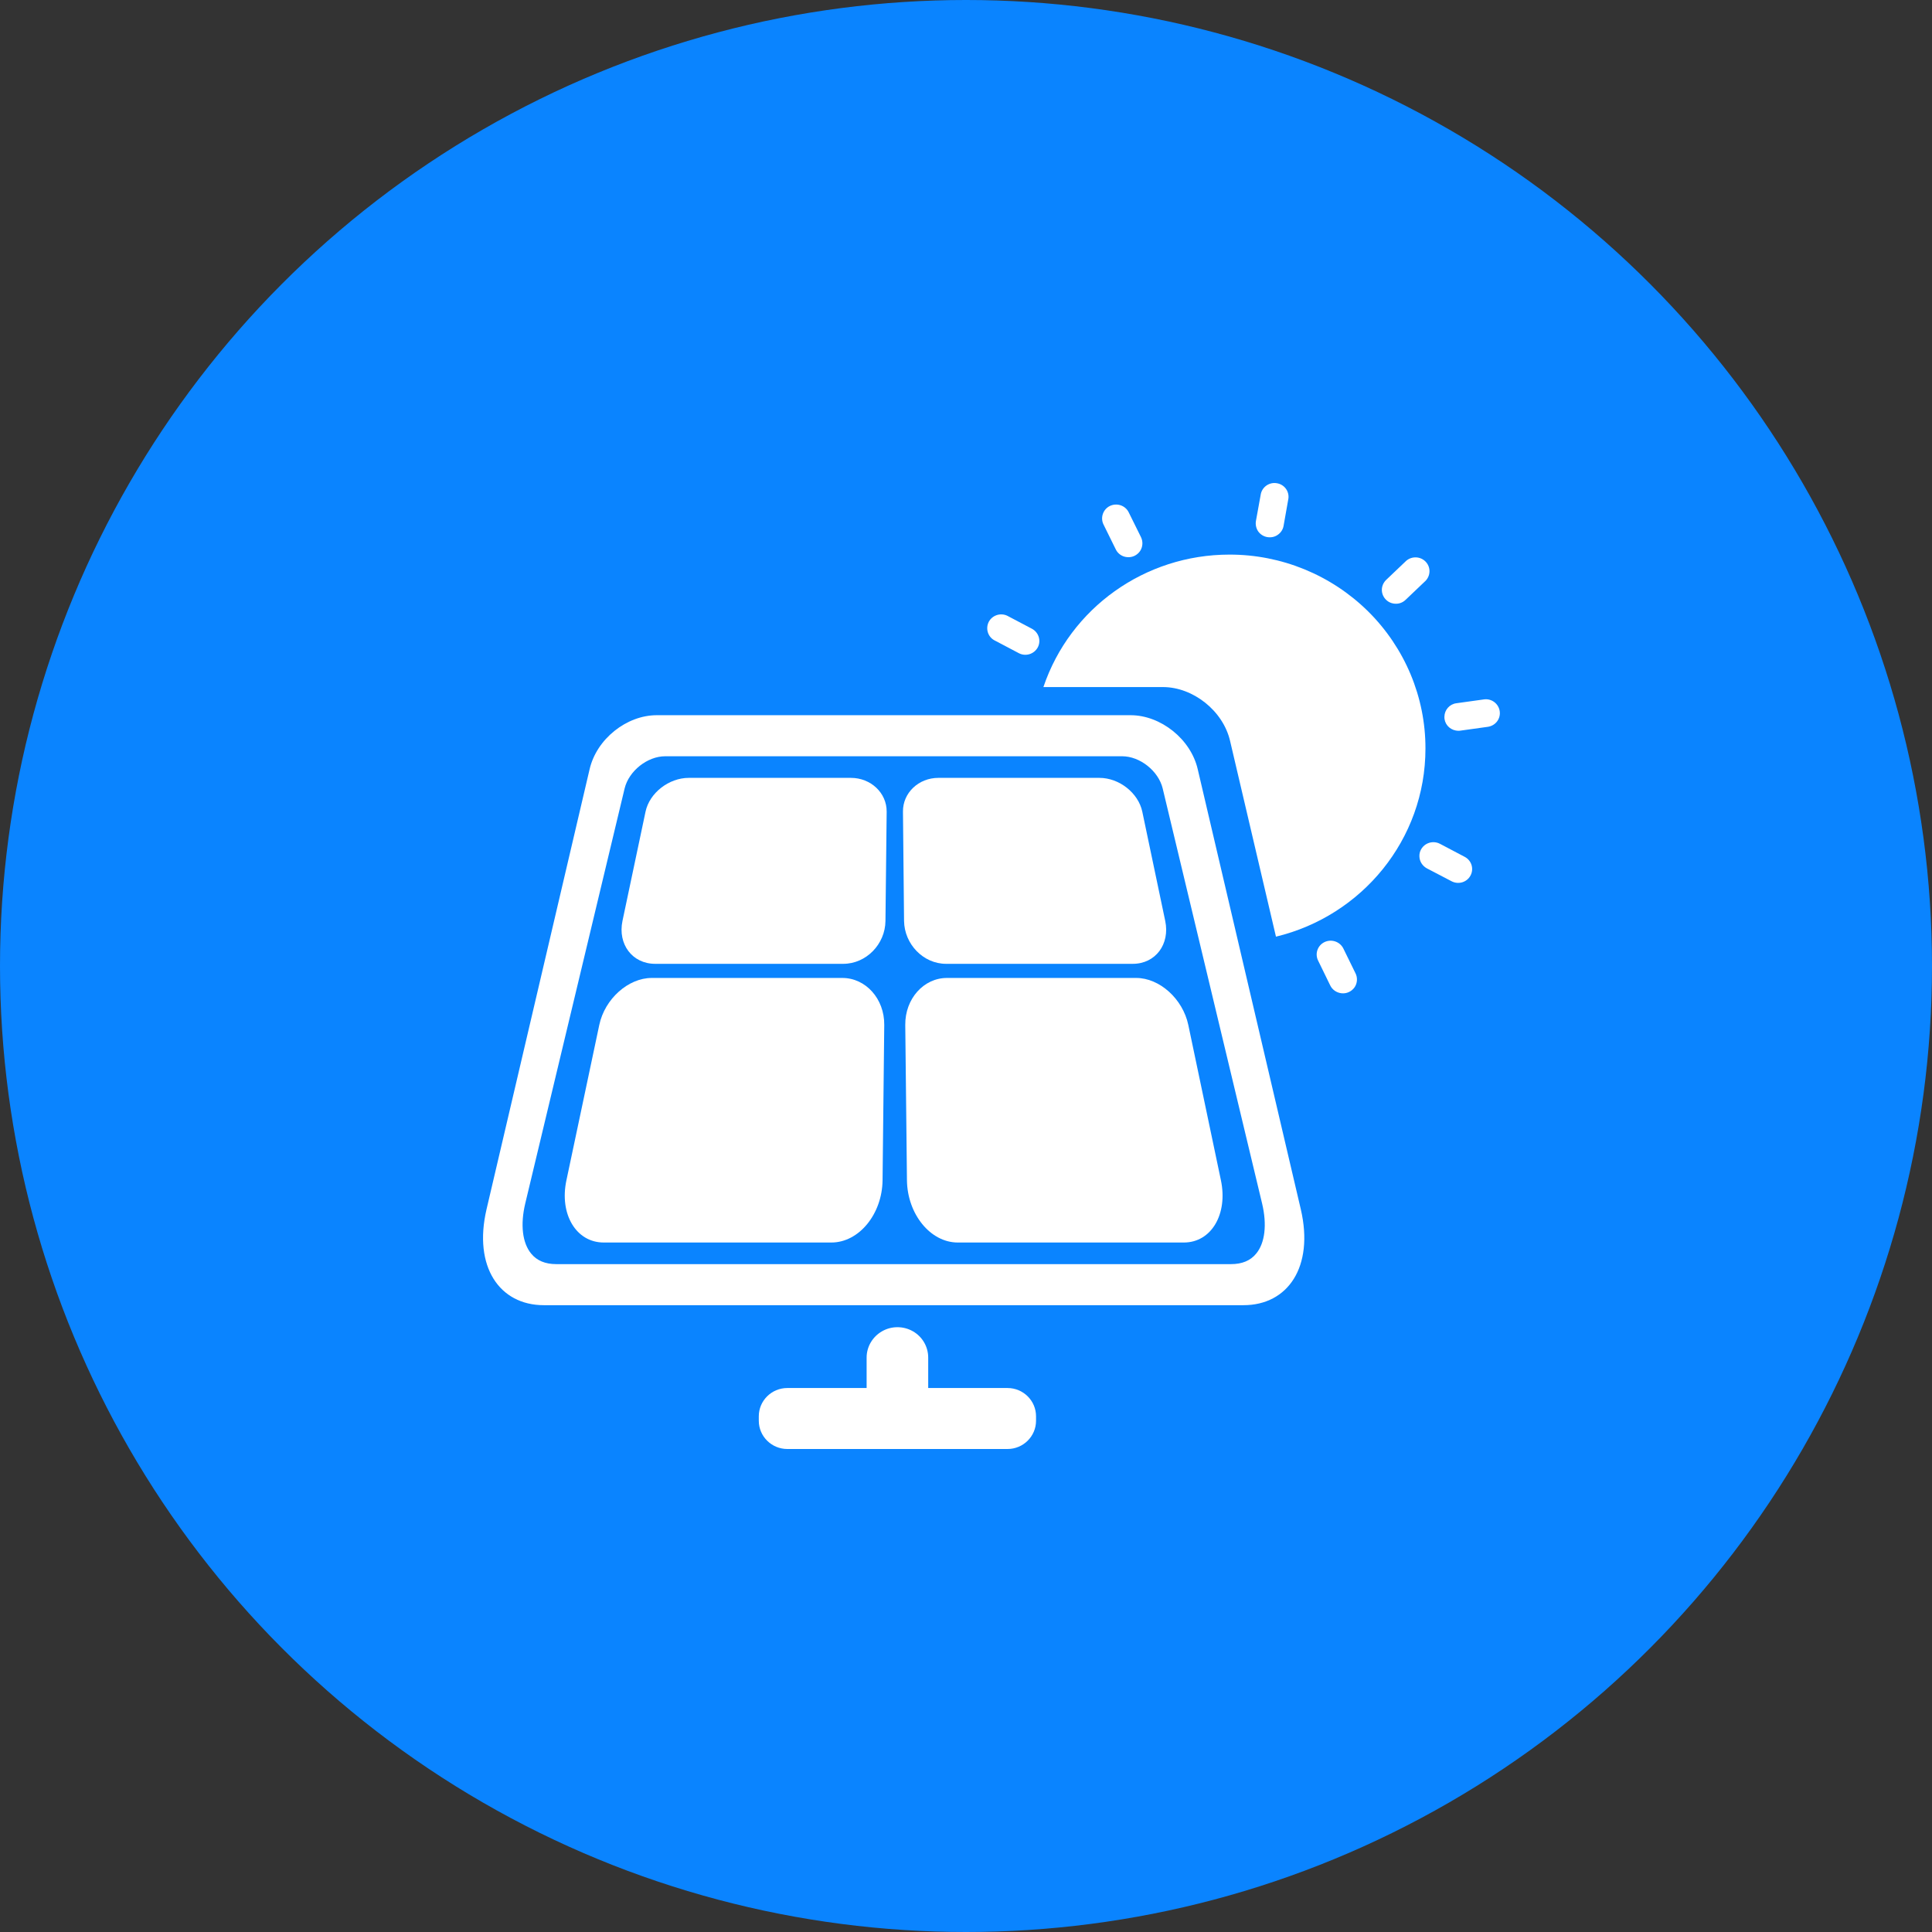 <svg xmlns="http://www.w3.org/2000/svg" xmlns:xlink="http://www.w3.org/1999/xlink" fill="none" version="1.1" width="16" height="16" viewBox="0 0 16 16"><rect x="0" y="0" width="16" height="16" fill="#333333" stroke="none"/><g><g style="opacity:0;"><rect x="0" y="0" width="16" height="16" rx="0" fill="#000000" fill-opacity="1"/></g><g><ellipse cx="8" cy="8" rx="8" ry="8" fill="#0A84FF" fill-opacity="1"/></g><g><g><path d="M11.539,4.998C11.576,5.005,11.613,4.994,11.64,4.968L11.807,4.809C11.849,4.764,11.849,4.695,11.806,4.651C11.763,4.607,11.693,4.604,11.646,4.644L11.479,4.803C11.448,4.833,11.436,4.878,11.449,4.919C11.462,4.96,11.497,4.991,11.539,4.998ZM12.057,6.05C12.069,6.052,12.081,6.053,12.093,6.051L12.323,6.019C12.386,6.009,12.429,5.952,12.42,5.89C12.411,5.828,12.354,5.784,12.291,5.792L12.061,5.824C12.005,5.831,11.963,5.879,11.962,5.935C11.96,5.992,12.001,6.04,12.057,6.05ZM12.13,7.096L11.925,6.988C11.889,6.969,11.845,6.97,11.809,6.992C11.774,7.014,11.753,7.052,11.755,7.093C11.756,7.134,11.78,7.171,11.816,7.191L12.021,7.298C12.078,7.328,12.148,7.307,12.178,7.251C12.208,7.195,12.187,7.126,12.13,7.096ZM8.546,5.207L8.341,5.099C8.285,5.073,8.218,5.095,8.189,5.149C8.161,5.203,8.179,5.27,8.232,5.301L8.437,5.409C8.493,5.439,8.563,5.418,8.594,5.362C8.624,5.306,8.602,5.237,8.546,5.207L8.546,5.207ZM11.123,7.851C11.093,7.797,11.026,7.775,10.969,7.802C10.913,7.829,10.889,7.895,10.914,7.951L11.015,8.158C11.032,8.196,11.069,8.222,11.112,8.226C11.154,8.23,11.195,8.21,11.219,8.175C11.242,8.14,11.244,8.094,11.224,8.057L11.123,7.851ZM9.239,4.547C9.256,4.585,9.293,4.611,9.335,4.614C9.378,4.618,9.418,4.598,9.442,4.563C9.465,4.528,9.467,4.483,9.448,4.446L9.346,4.24C9.317,4.185,9.249,4.163,9.192,4.19C9.136,4.217,9.112,4.284,9.137,4.34L9.239,4.547ZM10.495,4.448C10.526,4.453,10.557,4.447,10.582,4.429C10.607,4.412,10.625,4.385,10.63,4.355L10.67,4.129C10.678,4.068,10.636,4.012,10.575,4.002C10.515,3.991,10.456,4.029,10.442,4.089L10.401,4.315C10.396,4.345,10.403,4.376,10.42,4.401C10.438,4.426,10.465,4.443,10.495,4.448L10.495,4.448ZM10.773,10.016L9.919,6.37C9.861,6.12,9.612,5.923,9.363,5.923L5.439,5.923C5.189,5.923,4.941,6.12,4.883,6.37L4.029,10.016C3.919,10.49,4.136,10.809,4.504,10.809L10.298,10.809C10.666,10.809,10.883,10.491,10.773,10.016ZM10.403,10.382C10.356,10.44,10.286,10.469,10.195,10.469L4.607,10.469C4.516,10.469,4.446,10.44,4.399,10.382C4.326,10.294,4.308,10.142,4.35,9.966L5.173,6.529C5.208,6.385,5.361,6.263,5.509,6.263L9.293,6.263C9.441,6.263,9.594,6.385,9.629,6.53L10.452,9.966C10.494,10.142,10.476,10.294,10.403,10.382L10.403,10.382Z" fill="#FFFFFF" fill-opacity="1" style="mix-blend-mode:passthrough"/></g><g><path d="M7.047,6.442L5.704,6.442C5.54,6.442,5.379,6.566,5.346,6.722L5.155,7.627C5.115,7.819,5.236,7.982,5.426,7.982L6.983,7.982C7.174,7.982,7.331,7.819,7.333,7.627L7.343,6.722C7.344,6.566,7.211,6.442,7.047,6.442ZM7.835,7.982L9.381,7.982C9.57,7.982,9.69,7.819,9.65,7.627L9.46,6.722C9.427,6.566,9.268,6.442,9.105,6.442L7.771,6.442C7.608,6.442,7.476,6.566,7.478,6.722L7.487,7.627C7.49,7.819,7.646,7.982,7.835,7.982ZM6.976,8.099L5.397,8.099C5.204,8.099,5.009,8.271,4.963,8.488L4.691,9.774C4.631,10.053,4.77,10.29,5,10.29L6.885,10.29C7.115,10.29,7.306,10.053,7.309,9.774L7.323,8.488C7.325,8.271,7.169,8.099,6.976,8.099ZM9.841,8.488C9.795,8.271,9.602,8.099,9.41,8.099L7.842,8.099C7.65,8.099,7.495,8.271,7.497,8.488L7.511,9.774C7.514,10.053,7.704,10.29,7.932,10.29L9.804,10.29C10.033,10.29,10.17,10.053,10.111,9.774L9.841,8.488ZM8.344,11.495L7.687,11.495L7.687,11.243C7.687,11.153,7.639,11.07,7.56,11.025C7.481,10.98,7.383,10.98,7.305,11.025C7.226,11.07,7.177,11.153,7.177,11.243L7.177,11.495L6.52,11.495C6.39,11.495,6.284,11.6,6.284,11.729L6.284,11.766C6.284,11.895,6.39,12,6.52,12L8.344,12C8.474,12,8.58,11.895,8.58,11.766L8.58,11.729C8.58,11.6,8.474,11.495,8.344,11.495L8.344,11.495ZM10.181,4.593C9.482,4.593,8.862,5.035,8.641,5.69L9.631,5.69C9.88,5.69,10.129,5.886,10.187,6.136L10.567,7.757C11.277,7.586,11.805,6.954,11.805,6.199C11.806,5.773,11.634,5.364,11.33,5.063C11.025,4.762,10.612,4.592,10.181,4.593L10.181,4.593Z" fill="#FFFFFF" fill-opacity="1" style="mix-blend-mode:passthrough"/></g></g></g></svg>